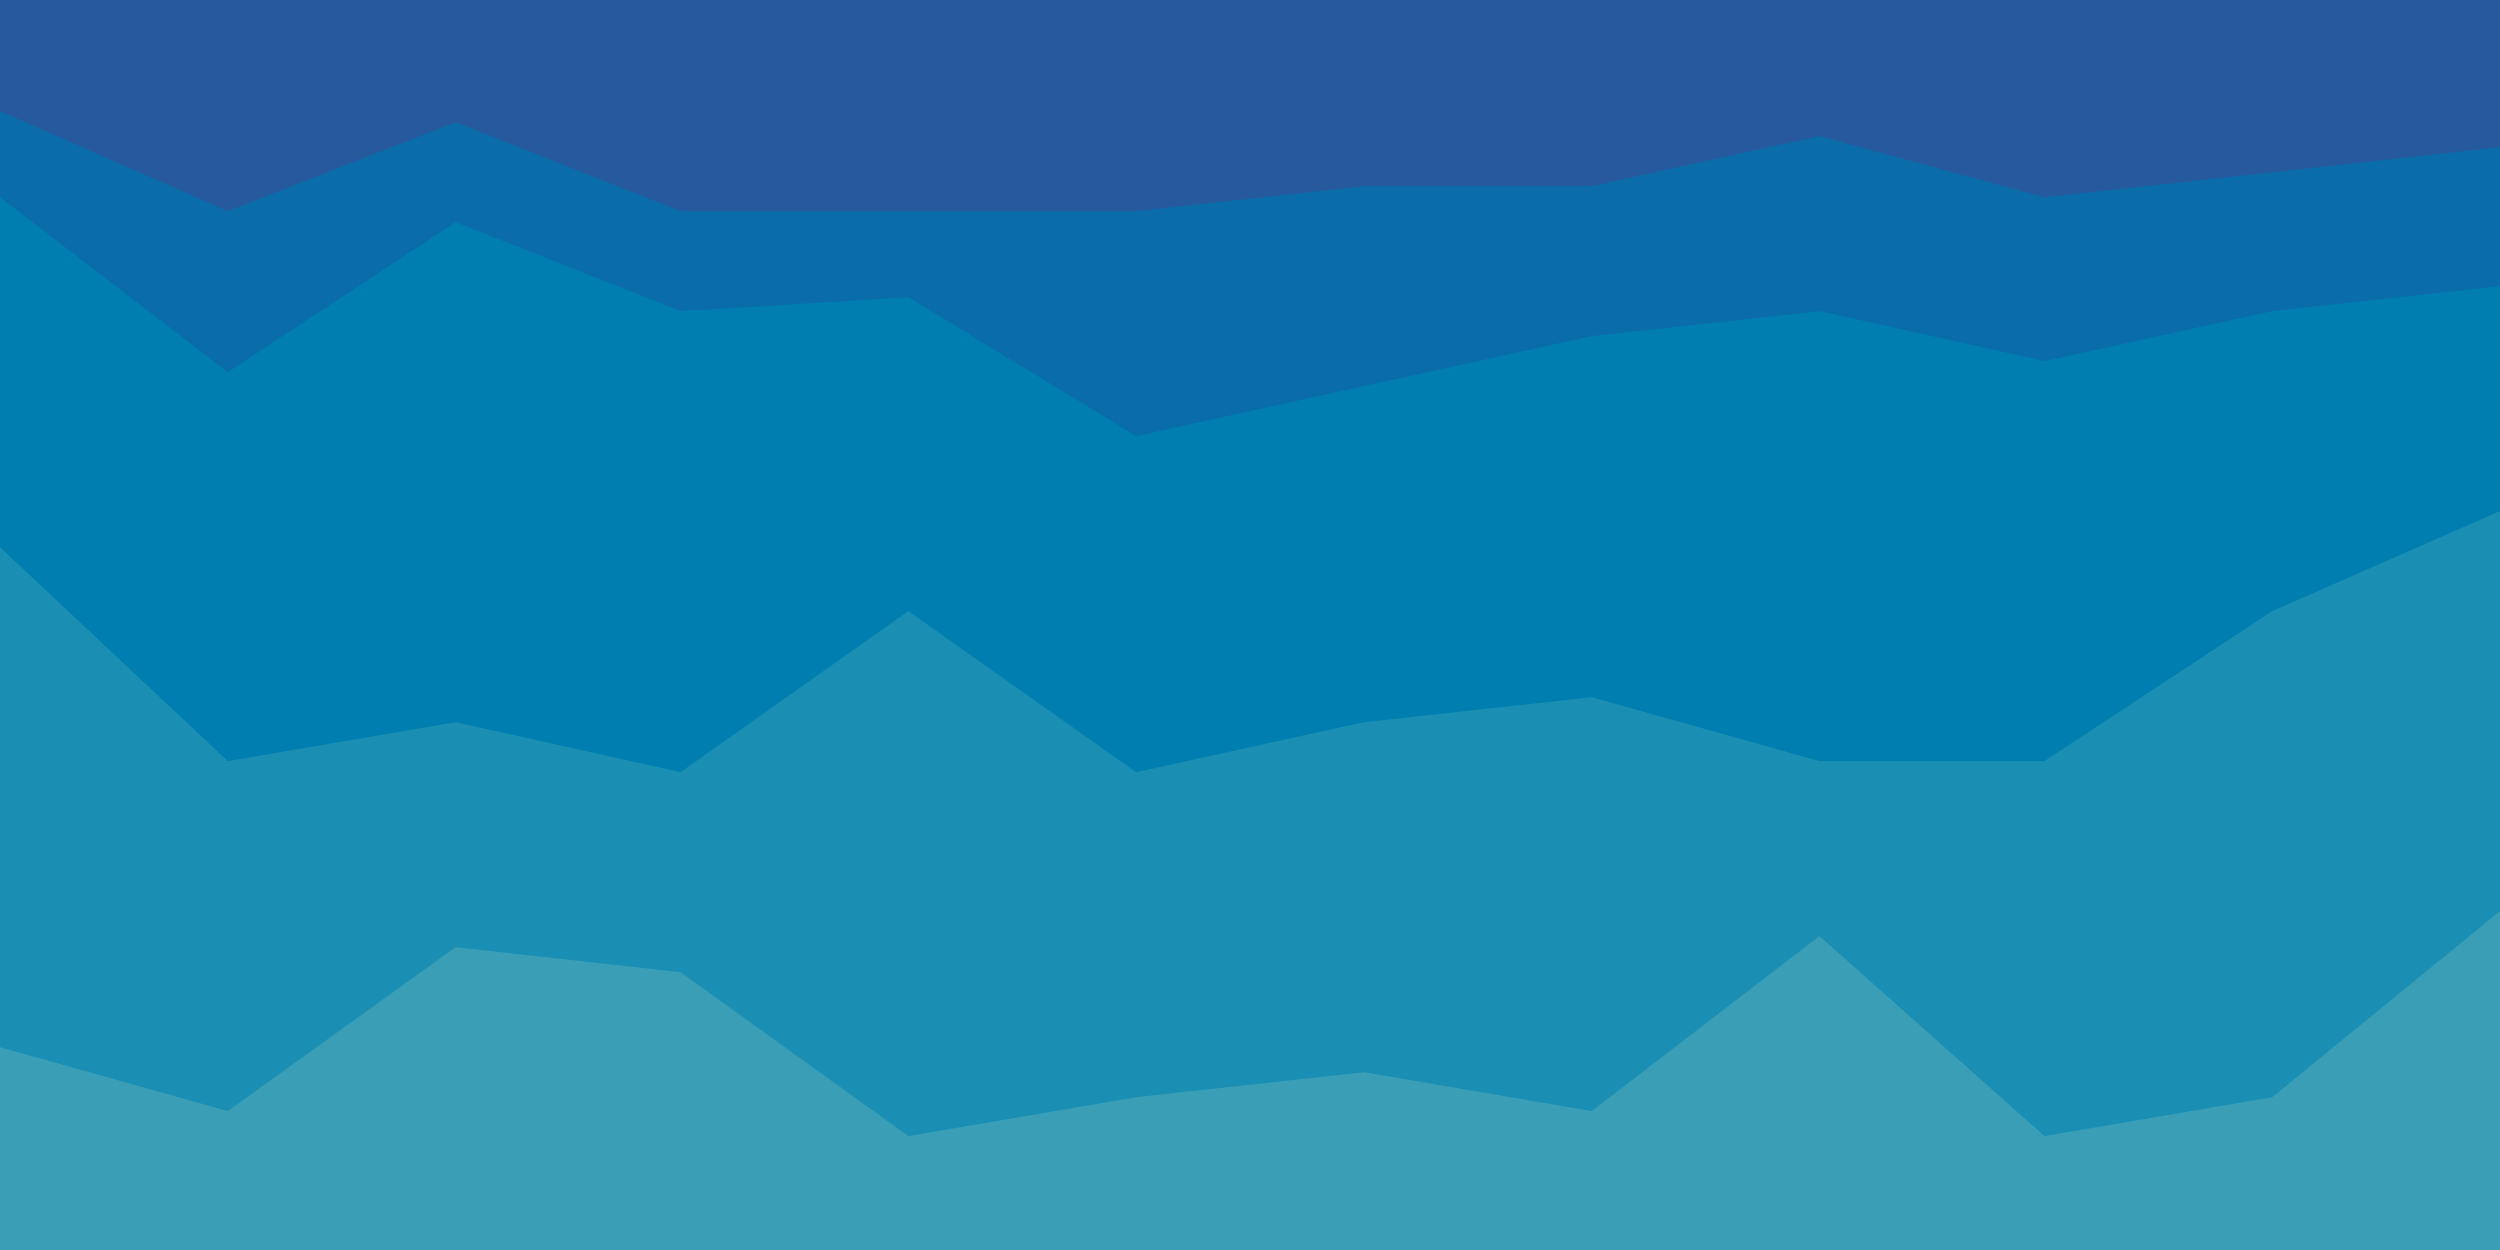 <svg id="visual" viewBox="0 0 900 450" width="900" height="450" xmlns="http://www.w3.org/2000/svg" xmlns:xlink="http://www.w3.org/1999/xlink" version="1.1"><path d="M0 42L82 78L164 46L245 78L327 78L409 78L491 69L573 69L655 51L736 73L818 64L900 55L900 0L818 0L736 0L655 0L573 0L491 0L409 0L327 0L245 0L164 0L82 0L0 0Z" fill="#26599d"></path><path d="M0 73L82 136L164 82L245 114L327 109L409 159L491 141L573 123L655 114L736 132L818 114L900 105L900 53L818 62L736 71L655 49L573 67L491 67L409 76L327 76L245 76L164 44L82 76L0 40Z" fill="#0a6ca8"></path><path d="M0 199L82 276L164 262L245 280L327 222L409 280L491 262L573 253L655 276L736 276L818 222L900 186L900 103L818 112L736 130L655 112L573 121L491 139L409 157L327 107L245 112L164 80L82 134L0 71Z" fill="#007eaf"></path><path d="M0 379L82 402L164 343L245 352L327 411L409 397L491 388L573 402L655 339L736 411L818 397L900 330L900 184L818 220L736 274L655 274L573 251L491 260L409 278L327 220L245 278L164 260L82 274L0 197Z" fill="#1b8fb3"></path><path d="M0 451L82 451L164 451L245 451L327 451L409 451L491 451L573 451L655 451L736 451L818 451L900 451L900 328L818 395L736 409L655 337L573 400L491 386L409 395L327 409L245 350L164 341L82 400L0 377Z" fill="#3a9fb6"></path></svg>